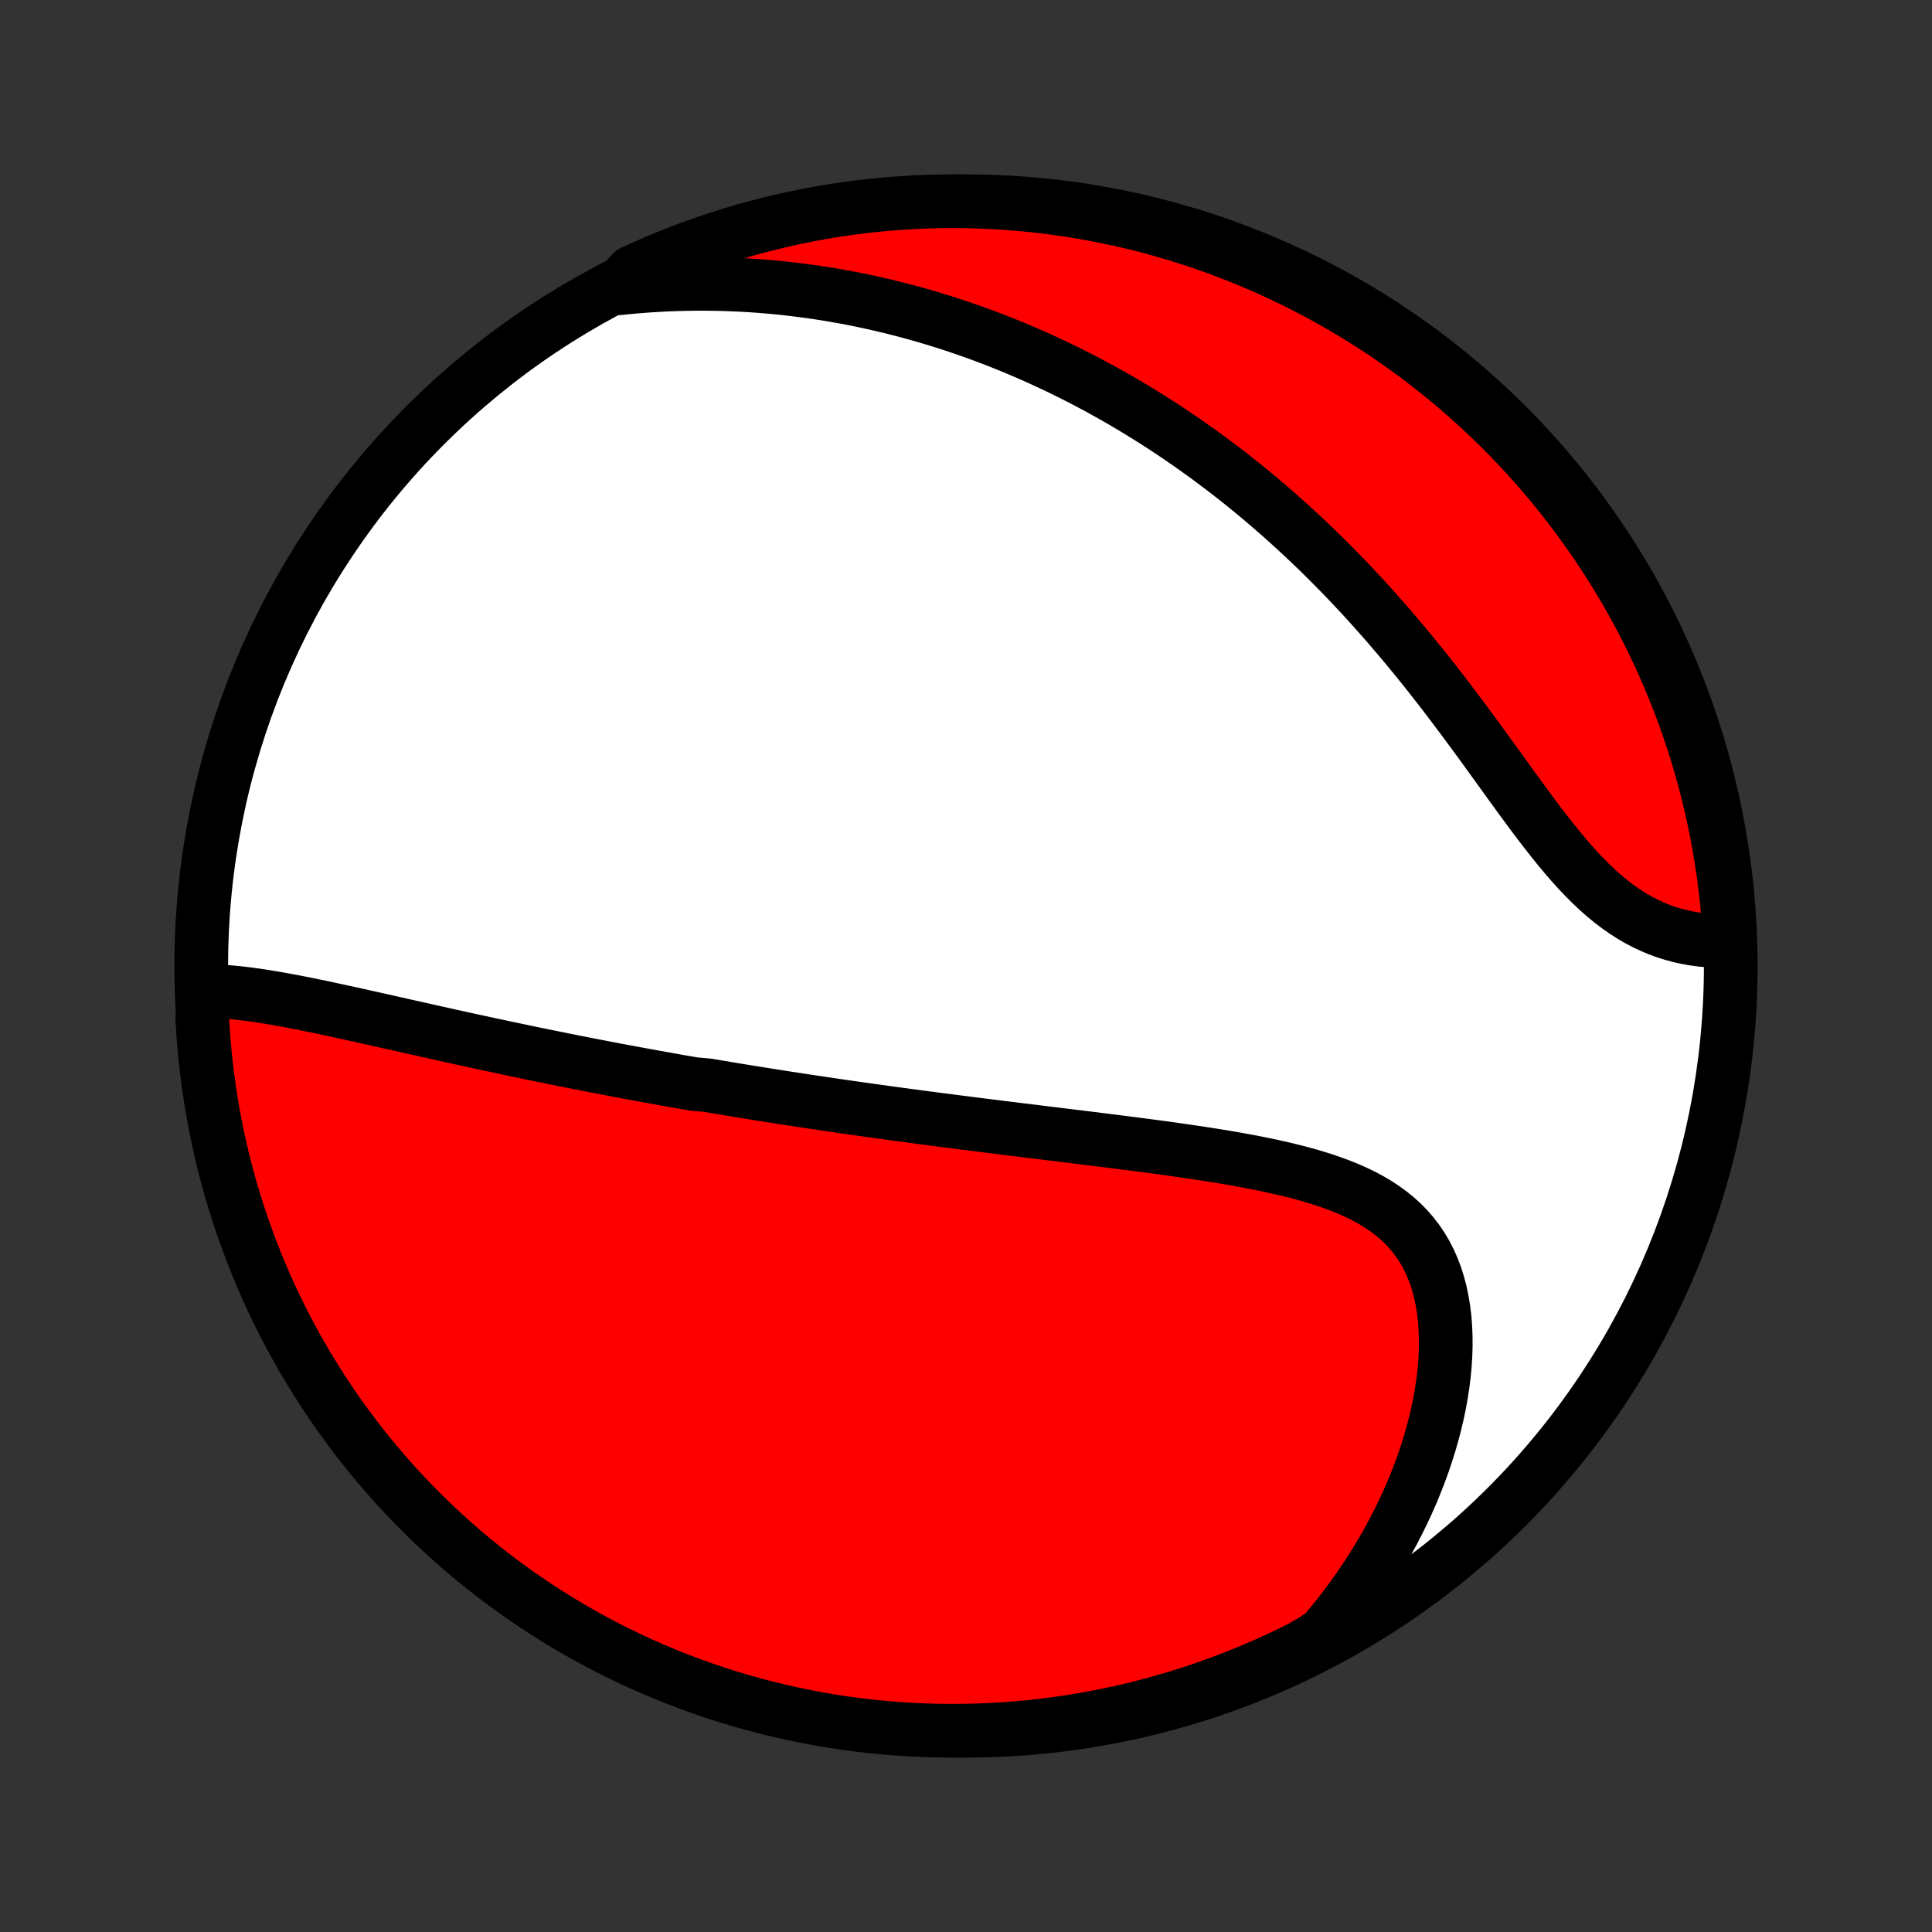 <?xml version="1.0" encoding="utf-8" standalone="no"?>
<!DOCTYPE svg PUBLIC "-//W3C//DTD SVG 1.1//EN"
  "http://www.w3.org/Graphics/SVG/1.1/DTD/svg11.dtd">
<!-- Created with matplotlib (http://matplotlib.org/) -->
<svg height="72pt" version="1.1" viewBox="0 0 72 72" width="72pt" xmlns="http://www.w3.org/2000/svg" xmlns:xlink="http://www.w3.org/1999/xlink">
 <rect x="0" y="0" width="72" height="72" fill="#333333" stroke="none"/>
 <defs>
  <style type="text/css">
*{stroke-linecap:butt;stroke-linejoin:round;}
  </style>
 </defs>
 <g id="figure_1">
  <g id="patch_1">
   <path d="
M0 72
L72 72
L72 0
L0 0
z
" style="fill:none;"/>
  </g>
  <g id="axes_1">
   <g id="PatchCollection_1">
    <defs>
     <path d="
M36 -7.5
C43.558 -7.5 50.808 -10.503 56.153 -15.848
C61.497 -21.192 64.5 -28.442 64.5 -36
C64.5 -43.558 61.497 -50.808 56.153 -56.153
C50.808 -61.497 43.558 -64.5 36 -64.5
C28.442 -64.5 21.192 -61.497 15.848 -56.153
C10.503 -50.808 7.5 -43.558 7.5 -36
C7.5 -28.442 10.503 -21.192 15.848 -15.848
C21.192 -10.503 28.442 -7.5 36 -7.5
z
" id="C0_0_a811fe30f3"/>
     <path d="
M7.693 -35.064
L7.949 -35.061
L8.208 -35.05
L8.469 -35.033
L8.732 -35.01
L8.997 -34.982
L9.263 -34.95
L9.531 -34.913
L9.8 -34.873
L10.07 -34.829
L10.34 -34.783
L10.612 -34.734
L10.884 -34.684
L11.156 -34.631
L11.428 -34.577
L11.701 -34.521
L11.974 -34.465
L12.247 -34.407
L12.519 -34.348
L12.791 -34.289
L13.063 -34.23
L13.335 -34.17
L13.606 -34.109
L13.877 -34.049
L14.147 -33.989
L14.416 -33.928
L14.685 -33.868
L14.953 -33.807
L15.221 -33.747
L15.487 -33.688
L15.753 -33.628
L16.018 -33.569
L16.282 -33.51
L16.546 -33.451
L16.808 -33.393
L17.07 -33.336
L17.331 -33.278
L17.591 -33.221
L17.851 -33.165
L18.109 -33.109
L18.367 -33.054
L18.624 -32.999
L18.88 -32.944
L19.136 -32.89
L19.39 -32.837
L19.645 -32.784
L19.898 -32.731
L20.151 -32.679
L20.403 -32.628
L20.655 -32.577
L20.906 -32.526
L21.156 -32.476
L21.406 -32.426
L21.656 -32.377
L21.905 -32.328
L22.154 -32.28
L22.402 -32.232
L22.65 -32.184
L22.898 -32.137
L23.146 -32.09
L23.393 -32.044
L23.641 -31.998
L23.888 -31.953
L24.135 -31.907
L24.382 -31.862
L24.63 -31.818
L24.877 -31.774
L25.124 -31.73
L25.372 -31.686
L25.62 -31.643
L25.868 -31.6
L26.365 -31.557
L26.614 -31.515
L26.864 -31.473
L27.114 -31.431
L27.365 -31.389
L27.616 -31.348
L27.868 -31.307
L28.121 -31.266
L28.374 -31.226
L28.628 -31.185
L28.883 -31.145
L29.139 -31.105
L29.396 -31.065
L29.654 -31.026
L29.913 -30.986
L30.173 -30.947
L30.434 -30.908
L30.697 -30.869
L30.96 -30.83
L31.225 -30.791
L31.491 -30.753
L31.759 -30.714
L32.028 -30.676
L32.299 -30.638
L32.571 -30.6
L32.845 -30.562
L33.12 -30.524
L33.398 -30.486
L33.676 -30.448
L33.957 -30.411
L34.239 -30.373
L34.524 -30.335
L34.81 -30.298
L35.098 -30.26
L35.388 -30.223
L35.68 -30.185
L35.974 -30.148
L36.27 -30.11
L36.569 -30.072
L36.869 -30.035
L37.172 -29.997
L37.476 -29.959
L37.783 -29.921
L38.092 -29.883
L38.403 -29.845
L38.716 -29.806
L39.032 -29.767
L39.349 -29.729
L39.669 -29.689
L39.99 -29.65
L40.314 -29.61
L40.639 -29.57
L40.967 -29.529
L41.296 -29.488
L41.628 -29.446
L41.96 -29.404
L42.295 -29.361
L42.631 -29.317
L42.968 -29.272
L43.306 -29.227
L43.646 -29.18
L43.986 -29.132
L44.327 -29.082
L44.669 -29.032
L45.01 -28.979
L45.352 -28.925
L45.693 -28.869
L46.034 -28.81
L46.374 -28.749
L46.712 -28.685
L47.049 -28.618
L47.384 -28.548
L47.716 -28.474
L48.046 -28.396
L48.372 -28.314
L48.694 -28.227
L49.011 -28.135
L49.324 -28.037
L49.631 -27.932
L49.931 -27.821
L50.225 -27.703
L50.511 -27.577
L50.789 -27.442
L51.059 -27.299
L51.318 -27.146
L51.568 -26.983
L51.806 -26.809
L52.034 -26.625
L52.25 -26.43
L52.453 -26.223
L52.643 -26.004
L52.821 -25.774
L52.984 -25.532
L53.135 -25.279
L53.271 -25.014
L53.393 -24.737
L53.502 -24.451
L53.596 -24.154
L53.677 -23.847
L53.743 -23.531
L53.797 -23.207
L53.837 -22.875
L53.863 -22.536
L53.877 -22.191
L53.879 -21.84
L53.868 -21.485
L53.845 -21.126
L53.811 -20.763
L53.765 -20.397
L53.708 -20.03
L53.641 -19.66
L53.563 -19.291
L53.475 -18.92
L53.378 -18.55
L53.271 -18.181
L53.155 -17.812
L53.031 -17.445
L52.897 -17.081
L52.756 -16.718
L52.607 -16.358
L52.45 -16.001
L52.285 -15.647
L52.113 -15.296
L51.935 -14.949
L51.749 -14.606
L51.557 -14.267
L51.359 -13.932
L51.155 -13.601
L50.945 -13.275
L50.729 -12.953
L50.508 -12.636
L50.282 -12.324
L50.05 -12.017
L49.814 -11.715
L49.572 -11.417
L49.326 -11.125
L48.897 -10.838
L48.452 -10.585
L48.002 -10.364
L47.549 -10.15
L47.093 -9.945
L46.633 -9.747
L46.17 -9.558
L45.704 -9.376
L45.235 -9.203
L44.763 -9.038
L44.288 -8.88
L43.811 -8.732
L43.331 -8.591
L42.849 -8.459
L42.366 -8.335
L41.88 -8.22
L41.392 -8.113
L40.903 -8.015
L40.412 -7.925
L39.92 -7.844
L39.427 -7.771
L38.933 -7.707
L38.437 -7.651
L37.941 -7.604
L37.445 -7.566
L36.948 -7.537
L36.451 -7.516
L35.953 -7.504
L35.456 -7.5
L34.959 -7.505
L34.462 -7.519
L33.965 -7.542
L33.47 -7.573
L32.974 -7.613
L32.48 -7.661
L31.987 -7.718
L31.495 -7.784
L31.005 -7.858
L30.516 -7.941
L30.029 -8.033
L29.543 -8.133
L29.06 -8.241
L28.579 -8.358
L28.099 -8.483
L27.623 -8.617
L27.149 -8.759
L26.677 -8.909
L26.209 -9.068
L25.743 -9.235
L25.28 -9.41
L24.821 -9.593
L24.365 -9.784
L23.913 -9.983
L23.465 -10.19
L23.02 -10.405
L22.579 -10.627
L22.142 -10.858
L21.71 -11.096
L21.281 -11.342
L20.858 -11.595
L20.439 -11.855
L20.024 -12.123
L19.615 -12.399
L19.21 -12.681
L18.811 -12.97
L18.417 -13.267
L18.028 -13.57
L17.645 -13.881
L17.267 -14.198
L16.895 -14.521
L16.529 -14.852
L16.169 -15.188
L15.815 -15.531
L15.466 -15.88
L15.125 -16.236
L14.789 -16.597
L14.46 -16.965
L14.138 -17.338
L13.822 -17.716
L13.513 -18.101
L13.211 -18.49
L12.916 -18.886
L12.627 -19.286
L12.346 -19.691
L12.072 -20.102
L11.806 -20.517
L11.547 -20.937
L11.295 -21.361
L11.051 -21.79
L10.814 -22.224
L10.585 -22.661
L10.364 -23.103
L10.15 -23.548
L9.945 -23.998
L9.747 -24.451
L9.558 -24.907
L9.376 -25.367
L9.203 -25.83
L9.038 -26.296
L8.88 -26.765
L8.732 -27.237
L8.591 -27.712
L8.459 -28.189
L8.335 -28.669
L8.22 -29.151
L8.113 -29.634
L8.015 -30.12
L7.925 -30.608
L7.844 -31.097
L7.771 -31.588
L7.707 -32.08
L7.651 -32.573
L7.604 -33.067
L7.566 -33.563
L7.537 -34.059
z
" id="C0_1_e9dd6389b8"/>
     <path d="
M23.023 -61.253
L23.394 -61.291
L23.762 -61.324
L24.127 -61.351
L24.49 -61.374
L24.849 -61.393
L25.205 -61.406
L25.559 -61.416
L25.909 -61.42
L26.257 -61.421
L26.602 -61.417
L26.943 -61.41
L27.282 -61.398
L27.619 -61.383
L27.952 -61.364
L28.283 -61.341
L28.611 -61.315
L28.937 -61.285
L29.26 -61.252
L29.581 -61.215
L29.899 -61.175
L30.215 -61.133
L30.528 -61.087
L30.84 -61.038
L31.149 -60.986
L31.456 -60.931
L31.76 -60.873
L32.063 -60.813
L32.364 -60.749
L32.663 -60.683
L32.96 -60.614
L33.255 -60.543
L33.548 -60.469
L33.84 -60.392
L34.13 -60.313
L34.419 -60.231
L34.706 -60.146
L34.991 -60.059
L35.275 -59.97
L35.558 -59.878
L35.84 -59.783
L36.12 -59.686
L36.399 -59.587
L36.677 -59.485
L36.954 -59.38
L37.23 -59.273
L37.504 -59.164
L37.778 -59.052
L38.051 -58.937
L38.324 -58.82
L38.595 -58.7
L38.865 -58.578
L39.135 -58.453
L39.405 -58.326
L39.673 -58.196
L39.941 -58.063
L40.209 -57.927
L40.476 -57.789
L40.742 -57.648
L41.009 -57.504
L41.274 -57.357
L41.54 -57.208
L41.805 -57.056
L42.07 -56.9
L42.334 -56.742
L42.599 -56.58
L42.863 -56.416
L43.127 -56.248
L43.391 -56.077
L43.654 -55.903
L43.918 -55.726
L44.181 -55.545
L44.445 -55.361
L44.708 -55.174
L44.972 -54.983
L45.235 -54.788
L45.498 -54.59
L45.762 -54.389
L46.025 -54.183
L46.288 -53.974
L46.551 -53.761
L46.814 -53.544
L47.078 -53.323
L47.34 -53.099
L47.603 -52.87
L47.866 -52.637
L48.129 -52.4
L48.392 -52.159
L48.654 -51.914
L48.917 -51.665
L49.179 -51.411
L49.441 -51.153
L49.702 -50.891
L49.963 -50.625
L50.224 -50.355
L50.484 -50.08
L50.744 -49.801
L51.004 -49.518
L51.262 -49.23
L51.52 -48.939
L51.778 -48.644
L52.034 -48.344
L52.29 -48.041
L52.545 -47.735
L52.799 -47.424
L53.052 -47.111
L53.304 -46.794
L53.554 -46.474
L53.804 -46.152
L54.052 -45.827
L54.299 -45.499
L54.545 -45.17
L54.79 -44.84
L55.033 -44.509
L55.276 -44.176
L55.517 -43.844
L55.756 -43.513
L55.995 -43.182
L56.233 -42.852
L56.47 -42.525
L56.706 -42.201
L56.941 -41.881
L57.176 -41.565
L57.411 -41.254
L57.646 -40.949
L57.881 -40.651
L58.116 -40.36
L58.352 -40.078
L58.589 -39.805
L58.827 -39.542
L59.066 -39.291
L59.307 -39.05
L59.55 -38.822
L59.794 -38.606
L60.041 -38.403
L60.289 -38.214
L60.54 -38.038
L60.792 -37.876
L61.046 -37.727
L61.302 -37.593
L61.559 -37.472
L61.818 -37.364
L62.077 -37.269
L62.338 -37.187
L62.598 -37.117
L62.859 -37.059
L63.12 -37.013
L63.38 -36.977
L63.639 -36.952
L63.897 -36.937
L64.153 -36.931
L64.464 -36.935
L64.434 -37.435
L64.397 -37.931
L64.35 -38.427
L64.294 -38.922
L64.231 -39.417
L64.158 -39.91
L64.077 -40.402
L63.987 -40.893
L63.889 -41.382
L63.782 -41.87
L63.667 -42.355
L63.544 -42.839
L63.412 -43.321
L63.271 -43.801
L63.123 -44.278
L62.966 -44.753
L62.801 -45.225
L62.627 -45.694
L62.446 -46.16
L62.257 -46.623
L62.059 -47.083
L61.854 -47.54
L61.641 -47.993
L61.419 -48.442
L61.191 -48.888
L60.954 -49.33
L60.71 -49.767
L60.459 -50.201
L60.2 -50.63
L59.933 -51.054
L59.659 -51.474
L59.379 -51.89
L59.09 -52.3
L58.795 -52.706
L58.493 -53.106
L58.184 -53.501
L57.869 -53.891
L57.547 -54.276
L57.218 -54.655
L56.882 -55.028
L56.541 -55.395
L56.193 -55.757
L55.839 -56.112
L55.479 -56.462
L55.113 -56.805
L54.741 -57.141
L54.363 -57.472
L53.98 -57.796
L53.591 -58.113
L53.197 -58.423
L52.798 -58.727
L52.394 -59.023
L51.984 -59.313
L51.57 -59.596
L51.151 -59.871
L50.727 -60.139
L50.299 -60.4
L49.867 -60.653
L49.43 -60.899
L48.989 -61.137
L48.545 -61.368
L48.096 -61.591
L47.644 -61.806
L47.188 -62.013
L46.729 -62.212
L46.267 -62.403
L45.801 -62.587
L45.333 -62.762
L44.861 -62.929
L44.387 -63.087
L43.91 -63.238
L43.431 -63.38
L42.95 -63.514
L42.467 -63.64
L41.981 -63.757
L41.494 -63.865
L41.005 -63.965
L40.515 -64.057
L40.023 -64.14
L39.53 -64.215
L39.036 -64.281
L38.541 -64.338
L38.045 -64.386
L37.548 -64.427
L37.052 -64.458
L36.554 -64.481
L36.057 -64.495
L35.56 -64.5
L35.062 -64.497
L34.565 -64.485
L34.069 -64.464
L33.573 -64.434
L33.078 -64.397
L32.583 -64.35
L32.09 -64.294
L31.598 -64.231
L31.107 -64.158
L30.618 -64.077
L30.13 -63.987
L29.645 -63.889
L29.161 -63.782
L28.679 -63.667
L28.199 -63.544
L27.722 -63.412
L27.247 -63.271
L26.775 -63.123
L26.306 -62.966
L25.84 -62.801
L25.377 -62.627
L24.917 -62.446
L24.46 -62.257
L24.007 -62.059
L23.558 -61.854
z
" id="C0_2_365621c2a3"/>
    </defs>
    <g clip-path="url(#p1bffca34e9)">
     <use style="fill:#ffffff;stroke:#000000;stroke-width:2.0;" x="0.0" xlink:href="#C0_0_a811fe30f3" y="72.0"/>
    </g>
    <g clip-path="url(#p1bffca34e9)">
     <use style="fill:#ff0000;stroke:#000000;stroke-width:2.0;" x="0.0" xlink:href="#C0_1_e9dd6389b8" y="72.0"/>
    </g>
    <g clip-path="url(#p1bffca34e9)">
     <use style="fill:#ff0000;stroke:#000000;stroke-width:2.0;" x="0.0" xlink:href="#C0_2_365621c2a3" y="72.0"/>
    </g>
   </g>
  </g>
 </g>
 <defs>
  <clipPath id="p1bffca34e9">
   <rect height="72.0" width="72.0" x="0.0" y="0.0"/>
  </clipPath>
 </defs>
</svg>

